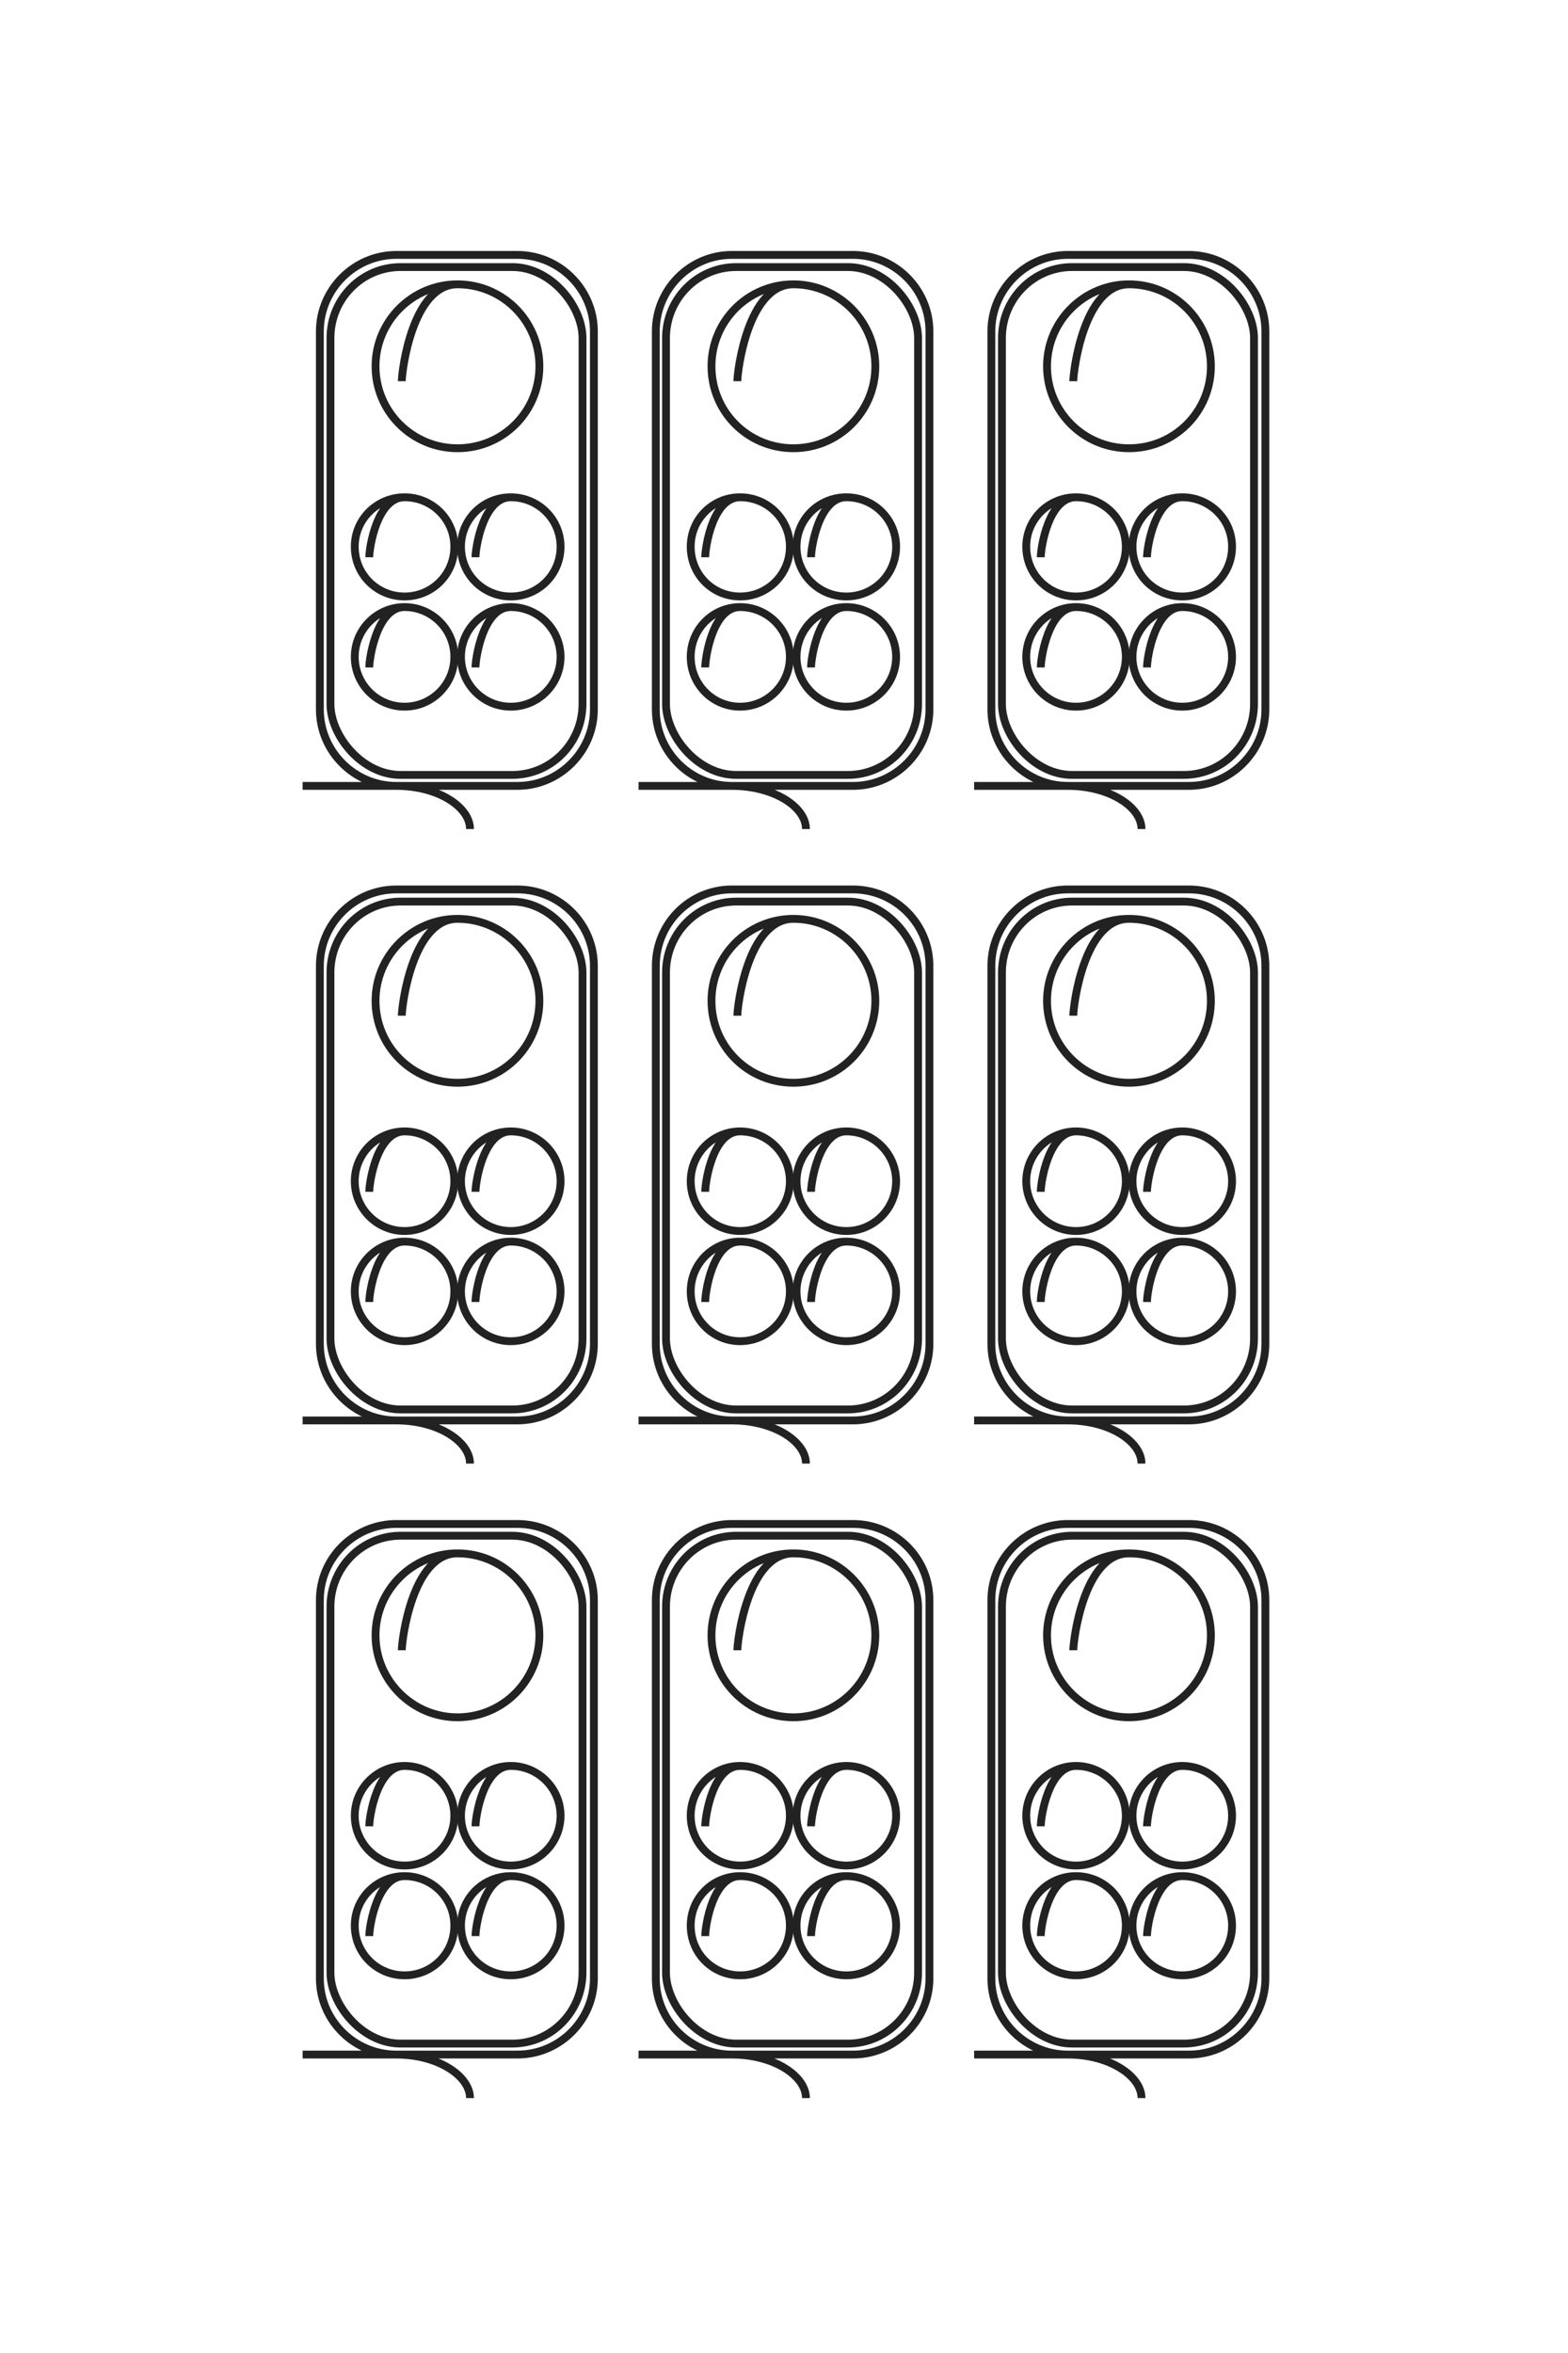 <?xml version="1.0" encoding="UTF-8"?>
<!DOCTYPE svg PUBLIC "-//W3C//DTD SVG 1.1//EN" "http://www.w3.org/Graphics/SVG/1.1/DTD/svg11.dtd">
<!-- Creator: CorelDRAW X8 -->
<svg xmlns="http://www.w3.org/2000/svg" xml:space="preserve" width="40mm" height="60mm" version="1.1" style="shape-rendering:geometricPrecision; text-rendering:geometricPrecision; image-rendering:optimizeQuality; fill-rule:evenodd; clip-rule:evenodd"
viewBox="0 0 4000 6000"
 xmlns:xlink="http://www.w3.org/1999/xlink">
 <defs>
  <style type="text/css">
   <![CDATA[
    .str0 {stroke:#222222;stroke-width:20}
    .fil0 {fill:none}
   ]]>
  </style>
 </defs>
 <g id="图层_x0020_1">
  <g id="_2302621982688">
   <g>
    <g>
     <path class="fil0 str0" d="M772 2004l548 0c107,0 195,-88 195,-195l0 -964c0,-107 -88,-195 -195,-195l-309 0c-107,0 -195,88 -195,195l0 964c0,107 88,195 195,195 107,0 188,54 188,110"/>
     <rect class="fil0 str0" x="843" y="681" width="643" height="1295" rx="179" ry="181"/>
     <path class="fil0 str0" d="M1025 972c0,-26 27,-247 142,-247 116,0 209,94 209,209 0,116 -93,209 -209,209 -115,0 -209,-93 -209,-209 0,-115 94,-209 209,-209"/>
     <path class="fil0 str0" d="M942 1421c0,-25 20,-153 90,-153 70,0 127,56 127,126 0,71 -57,127 -127,127 -70,0 -127,-56 -127,-127 0,-70 57,-126 127,-126"/>
     <path class="fil0 str0" d="M1213 1421c0,-25 20,-153 90,-153 70,0 127,56 127,126 0,71 -57,127 -127,127 -70,0 -127,-56 -127,-127 0,-70 57,-126 127,-126"/>
     <path class="fil0 str0" d="M942 1702c0,-25 20,-154 90,-154 70,0 127,57 127,127 0,70 -57,127 -127,127 -70,0 -127,-57 -127,-127 0,-70 57,-127 127,-127"/>
     <path class="fil0 str0" d="M1213 1702c0,-25 20,-154 90,-154 70,0 127,57 127,127 0,70 -57,127 -127,127 -70,0 -127,-57 -127,-127 0,-70 57,-127 127,-127"/>
    </g>
    <g>
     <path class="fil0 str0" d="M1629 2004l547 0c107,0 195,-88 195,-195l0 -964c0,-107 -88,-195 -195,-195l-309 0c-107,0 -194,88 -194,195l0 964c0,107 87,195 194,195 108,0 189,54 189,110"/>
     <rect class="fil0 str0" x="1699" y="681" width="643" height="1295" rx="179" ry="181"/>
     <path class="fil0 str0" d="M1881 972c0,-26 27,-247 143,-247 115,0 209,94 209,209 0,116 -94,209 -209,209 -116,0 -209,-93 -209,-209 0,-115 93,-209 209,-209"/>
     <path class="fil0 str0" d="M1799 1421c0,-25 19,-153 89,-153 70,0 127,56 127,126 0,71 -57,127 -127,127 -70,0 -126,-56 -126,-127 0,-70 56,-126 126,-126"/>
     <path class="fil0 str0" d="M2069 1421c0,-25 20,-153 90,-153 70,0 127,56 127,126 0,71 -57,127 -127,127 -70,0 -127,-56 -127,-127 0,-70 57,-126 127,-126"/>
     <path class="fil0 str0" d="M1799 1702c0,-25 19,-154 89,-154 70,0 127,57 127,127 0,70 -57,127 -127,127 -70,0 -126,-57 -126,-127 0,-70 56,-127 126,-127"/>
     <path class="fil0 str0" d="M2069 1702c0,-25 20,-154 90,-154 70,0 127,57 127,127 0,70 -57,127 -127,127 -70,0 -127,-57 -127,-127 0,-70 57,-127 127,-127"/>
    </g>
    <g>
     <path class="fil0 str0" d="M2485 2004l548 0c107,0 195,-88 195,-195l0 -964c0,-107 -88,-195 -195,-195l-309 0c-107,0 -195,88 -195,195l0 964c0,107 88,195 195,195 107,0 188,54 188,110"/>
     <rect class="fil0 str0" x="2556" y="681" width="643" height="1295" rx="179" ry="181"/>
     <path class="fil0 str0" d="M2738 972c0,-26 27,-247 142,-247 116,0 209,94 209,209 0,116 -93,209 -209,209 -115,0 -209,-93 -209,-209 0,-115 94,-209 209,-209"/>
     <path class="fil0 str0" d="M2655 1421c0,-25 20,-153 90,-153 70,0 127,56 127,126 0,71 -57,127 -127,127 -70,0 -127,-56 -127,-127 0,-70 57,-126 127,-126"/>
     <path class="fil0 str0" d="M2926 1421c0,-25 20,-153 90,-153 70,0 127,56 127,126 0,71 -57,127 -127,127 -70,0 -127,-56 -127,-127 0,-70 57,-126 127,-126"/>
     <path class="fil0 str0" d="M2655 1702c0,-25 20,-154 90,-154 70,0 127,57 127,127 0,70 -57,127 -127,127 -70,0 -127,-57 -127,-127 0,-70 57,-127 127,-127"/>
     <path class="fil0 str0" d="M2926 1702c0,-25 20,-154 90,-154 70,0 127,57 127,127 0,70 -57,127 -127,127 -70,0 -127,-57 -127,-127 0,-70 57,-127 127,-127"/>
    </g>
   </g>
   <g>
    <g>
     <path class="fil0 str0" d="M772 3622l548 0c107,0 195,-88 195,-195l0 -964c0,-108 -88,-195 -195,-195l-309 0c-107,0 -195,87 -195,195l0 964c0,107 88,195 195,195 107,0 188,54 188,110"/>
     <rect class="fil0 str0" x="843" y="2299" width="643" height="1295" rx="179" ry="181"/>
     <path class="fil0 str0" d="M1025 2590c0,-26 27,-247 142,-247 116,0 209,94 209,209 0,116 -93,209 -209,209 -115,0 -209,-93 -209,-209 0,-115 94,-209 209,-209"/>
     <path class="fil0 str0" d="M942 3039c0,-25 20,-154 90,-154 70,0 127,57 127,127 0,70 -57,127 -127,127 -70,0 -127,-57 -127,-127 0,-70 57,-127 127,-127"/>
     <path class="fil0 str0" d="M1213 3039c0,-25 20,-154 90,-154 70,0 127,57 127,127 0,70 -57,127 -127,127 -70,0 -127,-57 -127,-127 0,-70 57,-127 127,-127"/>
     <path class="fil0 str0" d="M942 3320c0,-26 20,-154 90,-154 70,0 127,57 127,127 0,70 -57,127 -127,127 -70,0 -127,-57 -127,-127 0,-70 57,-127 127,-127"/>
     <path class="fil0 str0" d="M1213 3320c0,-26 20,-154 90,-154 70,0 127,57 127,127 0,70 -57,127 -127,127 -70,0 -127,-57 -127,-127 0,-70 57,-127 127,-127"/>
    </g>
    <g>
     <path class="fil0 str0" d="M1629 3622l547 0c107,0 195,-88 195,-195l0 -964c0,-108 -88,-195 -195,-195l-309 0c-107,0 -194,87 -194,195l0 964c0,107 87,195 194,195 108,0 189,54 189,110"/>
     <rect class="fil0 str0" x="1699" y="2299" width="643" height="1295" rx="179" ry="181"/>
     <path class="fil0 str0" d="M1881 2590c0,-26 27,-247 143,-247 115,0 209,94 209,209 0,116 -94,209 -209,209 -116,0 -209,-93 -209,-209 0,-115 93,-209 209,-209"/>
     <path class="fil0 str0" d="M1799 3039c0,-25 19,-154 89,-154 70,0 127,57 127,127 0,70 -57,127 -127,127 -70,0 -126,-57 -126,-127 0,-70 56,-127 126,-127"/>
     <path class="fil0 str0" d="M2069 3039c0,-25 20,-154 90,-154 70,0 127,57 127,127 0,70 -57,127 -127,127 -70,0 -127,-57 -127,-127 0,-70 57,-127 127,-127"/>
     <path class="fil0 str0" d="M1799 3320c0,-26 19,-154 89,-154 70,0 127,57 127,127 0,70 -57,127 -127,127 -70,0 -126,-57 -126,-127 0,-70 56,-127 126,-127"/>
     <path class="fil0 str0" d="M2069 3320c0,-26 20,-154 90,-154 70,0 127,57 127,127 0,70 -57,127 -127,127 -70,0 -127,-57 -127,-127 0,-70 57,-127 127,-127"/>
    </g>
    <g>
     <path class="fil0 str0" d="M2485 3622l548 0c107,0 195,-88 195,-195l0 -964c0,-108 -88,-195 -195,-195l-309 0c-107,0 -195,87 -195,195l0 964c0,107 88,195 195,195 107,0 188,54 188,110"/>
     <rect class="fil0 str0" x="2556" y="2299" width="643" height="1295" rx="179" ry="181"/>
     <path class="fil0 str0" d="M2738 2590c0,-26 27,-247 142,-247 116,0 209,94 209,209 0,116 -93,209 -209,209 -115,0 -209,-93 -209,-209 0,-115 94,-209 209,-209"/>
     <path class="fil0 str0" d="M2655 3039c0,-25 20,-154 90,-154 70,0 127,57 127,127 0,70 -57,127 -127,127 -70,0 -127,-57 -127,-127 0,-70 57,-127 127,-127"/>
     <path class="fil0 str0" d="M2926 3039c0,-25 20,-154 90,-154 70,0 127,57 127,127 0,70 -57,127 -127,127 -70,0 -127,-57 -127,-127 0,-70 57,-127 127,-127"/>
     <path class="fil0 str0" d="M2655 3320c0,-26 20,-154 90,-154 70,0 127,57 127,127 0,70 -57,127 -127,127 -70,0 -127,-57 -127,-127 0,-70 57,-127 127,-127"/>
     <path class="fil0 str0" d="M2926 3320c0,-26 20,-154 90,-154 70,0 127,57 127,127 0,70 -57,127 -127,127 -70,0 -127,-57 -127,-127 0,-70 57,-127 127,-127"/>
    </g>
   </g>
   <g>
    <g>
     <path class="fil0 str0" d="M772 5239l548 0c107,0 195,-87 195,-194l0 -965c0,-107 -88,-194 -195,-194l-309 0c-107,0 -195,87 -195,194l0 965c0,107 88,194 195,194 107,0 188,55 188,111"/>
     <rect class="fil0 str0" x="843" y="3916" width="643" height="1295" rx="179" ry="181"/>
     <path class="fil0 str0" d="M1025 4208c0,-26 27,-247 142,-247 116,0 209,94 209,209 0,115 -93,209 -209,209 -115,0 -209,-94 -209,-209 0,-115 94,-209 209,-209"/>
     <path class="fil0 str0" d="M942 4657c0,-25 20,-154 90,-154 70,0 127,57 127,127 0,70 -57,127 -127,127 -70,0 -127,-57 -127,-127 0,-70 57,-127 127,-127"/>
     <path class="fil0 str0" d="M1213 4657c0,-25 20,-154 90,-154 70,0 127,57 127,127 0,70 -57,127 -127,127 -70,0 -127,-57 -127,-127 0,-70 57,-127 127,-127"/>
     <path class="fil0 str0" d="M942 4937c0,-25 20,-153 90,-153 70,0 127,56 127,126 0,71 -57,127 -127,127 -70,0 -127,-56 -127,-127 0,-70 57,-126 127,-126"/>
     <path class="fil0 str0" d="M1213 4937c0,-25 20,-153 90,-153 70,0 127,56 127,126 0,71 -57,127 -127,127 -70,0 -127,-56 -127,-127 0,-70 57,-126 127,-126"/>
    </g>
    <g>
     <path class="fil0 str0" d="M1629 5239l547 0c107,0 195,-87 195,-194l0 -965c0,-107 -88,-194 -195,-194l-309 0c-107,0 -194,87 -194,194l0 965c0,107 87,194 194,194 108,0 189,55 189,111"/>
     <rect class="fil0 str0" x="1699" y="3916" width="643" height="1295" rx="179" ry="181"/>
     <path class="fil0 str0" d="M1881 4208c0,-26 27,-247 143,-247 115,0 209,94 209,209 0,115 -94,209 -209,209 -116,0 -209,-94 -209,-209 0,-115 93,-209 209,-209"/>
     <path class="fil0 str0" d="M1799 4657c0,-25 19,-154 89,-154 70,0 127,57 127,127 0,70 -57,127 -127,127 -70,0 -126,-57 -126,-127 0,-70 56,-127 126,-127"/>
     <path class="fil0 str0" d="M2069 4657c0,-25 20,-154 90,-154 70,0 127,57 127,127 0,70 -57,127 -127,127 -70,0 -127,-57 -127,-127 0,-70 57,-127 127,-127"/>
     <path class="fil0 str0" d="M1799 4937c0,-25 19,-153 89,-153 70,0 127,56 127,126 0,71 -57,127 -127,127 -70,0 -126,-56 -126,-127 0,-70 56,-126 126,-126"/>
     <path class="fil0 str0" d="M2069 4937c0,-25 20,-153 90,-153 70,0 127,56 127,126 0,71 -57,127 -127,127 -70,0 -127,-56 -127,-127 0,-70 57,-126 127,-126"/>
    </g>
    <g>
     <path class="fil0 str0" d="M2485 5239l548 0c107,0 195,-87 195,-194l0 -965c0,-107 -88,-194 -195,-194l-309 0c-107,0 -195,87 -195,194l0 965c0,107 88,194 195,194 107,0 188,55 188,111"/>
     <rect class="fil0 str0" x="2556" y="3916" width="643" height="1295" rx="179" ry="181"/>
     <path class="fil0 str0" d="M2738 4208c0,-26 27,-247 142,-247 116,0 209,94 209,209 0,115 -93,209 -209,209 -115,0 -209,-94 -209,-209 0,-115 94,-209 209,-209"/>
     <path class="fil0 str0" d="M2655 4657c0,-25 20,-154 90,-154 70,0 127,57 127,127 0,70 -57,127 -127,127 -70,0 -127,-57 -127,-127 0,-70 57,-127 127,-127"/>
     <path class="fil0 str0" d="M2926 4657c0,-25 20,-154 90,-154 70,0 127,57 127,127 0,70 -57,127 -127,127 -70,0 -127,-57 -127,-127 0,-70 57,-127 127,-127"/>
     <path class="fil0 str0" d="M2655 4937c0,-25 20,-153 90,-153 70,0 127,56 127,126 0,71 -57,127 -127,127 -70,0 -127,-56 -127,-127 0,-70 57,-126 127,-126"/>
     <path class="fil0 str0" d="M2926 4937c0,-25 20,-153 90,-153 70,0 127,56 127,126 0,71 -57,127 -127,127 -70,0 -127,-56 -127,-127 0,-70 57,-126 127,-126"/>
    </g>
   </g>
  </g>
  <g id="_2302377902528">
   <g>
    <g>
     <path class="fil0 str0" d="M-22378 6870l0 -1726c0,-338 -276,-614 -613,-614l-3041 0c-337,0 -613,276 -613,614l0 974c0,338 276,614 613,614l3041 0c337,0 613,-276 613,-614 0,-338 173,-593 349,-593"/>
     <rect class="fil0 str0" transform="matrix(2.49484E-14 -0.942 0.95 2.51717E-14 -26548.5 6647.85)" width="2152" height="4295" rx="600" ry="600"/>
     <path class="fil0 str0" d="M-25630 6074c-82,0 -778,-85 -778,-449 0,-363 295,-658 659,-658 364,0 659,295 659,658 0,364 -295,659 -659,659 -364,0 -659,-295 -659,-659"/>
     <path class="fil0 str0" d="M-24213 6335c-80,0 -485,-62 -485,-283 0,-221 179,-400 400,-400 220,0 399,179 399,400 0,221 -179,400 -399,400 -221,0 -400,-179 -400,-400"/>
     <path class="fil0 str0" d="M-24213 5481c-80,0 -485,-62 -485,-283 0,-221 179,-400 400,-400 220,0 399,179 399,400 0,221 -179,400 -399,400 -221,0 -400,-179 -400,-400"/>
     <path class="fil0 str0" d="M-23330 6335c-79,0 -485,-62 -485,-283 0,-221 180,-400 400,-400 221,0 400,179 400,400 0,221 -179,400 -400,400 -220,0 -400,-179 -400,-400"/>
     <path class="fil0 str0" d="M-23330 5481c-79,0 -485,-62 -485,-283 0,-221 180,-400 400,-400 221,0 400,179 400,400 0,221 -179,400 -400,400 -220,0 -400,-179 -400,-400"/>
    </g>
    <g>
     <path class="fil0 str0" d="M-22378 4170l0 -1726c0,-338 -276,-614 -613,-614l-3041 0c-337,0 -613,276 -613,614l0 974c0,338 276,614 613,614l3041 0c337,0 613,-276 613,-614 0,-338 173,-593 349,-593"/>
     <rect class="fil0 str0" transform="matrix(2.49484E-14 -0.942 0.95 2.51717E-14 -26548.5 3947.85)" width="2152" height="4295" rx="600" ry="600"/>
     <path class="fil0 str0" d="M-25630 3374c-82,0 -778,-85 -778,-449 0,-363 295,-658 659,-658 364,0 659,295 659,658 0,364 -295,659 -659,659 -364,0 -659,-295 -659,-659"/>
     <path class="fil0 str0" d="M-24213 3635c-80,0 -485,-62 -485,-283 0,-221 179,-400 400,-400 220,0 399,179 399,400 0,221 -179,400 -399,400 -221,0 -400,-179 -400,-400"/>
     <path class="fil0 str0" d="M-24213 2781c-80,0 -485,-62 -485,-283 0,-221 179,-400 400,-400 220,0 399,179 399,400 0,221 -179,400 -399,400 -221,0 -400,-179 -400,-400"/>
     <path class="fil0 str0" d="M-23330 3635c-79,0 -485,-62 -485,-283 0,-221 180,-400 400,-400 221,0 400,179 400,400 0,221 -179,400 -400,400 -220,0 -400,-179 -400,-400"/>
     <path class="fil0 str0" d="M-23330 2781c-79,0 -485,-62 -485,-283 0,-221 180,-400 400,-400 221,0 400,179 400,400 0,221 -179,400 -400,400 -220,0 -400,-179 -400,-400"/>
    </g>
    <g>
     <path class="fil0 str0" d="M-22378 1470l0 -1726c0,-338 -276,-614 -613,-614l-3041 0c-337,0 -613,276 -613,614l0 974c0,338 276,614 613,614l3041 0c337,0 613,-276 613,-614 0,-338 173,-593 349,-593"/>
     <rect class="fil0 str0" transform="matrix(2.49484E-14 -0.942 0.95 2.51717E-14 -26548.5 1247.85)" width="2152" height="4295" rx="600" ry="600"/>
     <path class="fil0 str0" d="M-25630 674c-82,0 -778,-85 -778,-449 0,-363 295,-658 659,-658 364,0 659,295 659,658 0,364 -295,659 -659,659 -364,0 -659,-295 -659,-659"/>
     <path class="fil0 str0" d="M-24213 935c-80,0 -485,-62 -485,-283 0,-221 179,-400 400,-400 220,0 399,179 399,400 0,221 -179,400 -399,400 -221,0 -400,-179 -400,-400"/>
     <path class="fil0 str0" d="M-24213 81c-80,0 -485,-62 -485,-283 0,-221 179,-400 400,-400 220,0 399,179 399,400 0,221 -179,400 -399,400 -221,0 -400,-179 -400,-400"/>
     <path class="fil0 str0" d="M-23330 935c-79,0 -485,-62 -485,-283 0,-221 180,-400 400,-400 221,0 400,179 400,400 0,221 -179,400 -400,400 -220,0 -400,-179 -400,-400"/>
     <path class="fil0 str0" d="M-23330 81c-79,0 -485,-62 -485,-283 0,-221 180,-400 400,-400 221,0 400,179 400,400 0,221 -179,400 -400,400 -220,0 -400,-179 -400,-400"/>
    </g>
   </g>
   <g>
    <g>
     <path class="fil0 str0" d="M-17278 6870l0 -1726c0,-338 -276,-614 -613,-614l-3041 0c-337,0 -613,276 -613,614l0 974c0,338 276,614 613,614l3041 0c337,0 613,-276 613,-614 0,-338 173,-593 349,-593"/>
     <rect class="fil0 str0" transform="matrix(2.49484E-14 -0.942 0.95 2.51717E-14 -21448.5 6647.85)" width="2152" height="4295" rx="600" ry="600"/>
     <path class="fil0 str0" d="M-20530 6074c-82,0 -778,-85 -778,-449 0,-363 295,-658 659,-658 364,0 659,295 659,658 0,364 -295,659 -659,659 -364,0 -659,-295 -659,-659"/>
     <path class="fil0 str0" d="M-19113 6335c-80,0 -485,-62 -485,-283 0,-221 179,-400 400,-400 220,0 399,179 399,400 0,221 -179,400 -399,400 -221,0 -400,-179 -400,-400"/>
     <path class="fil0 str0" d="M-19113 5481c-80,0 -485,-62 -485,-283 0,-221 179,-400 400,-400 220,0 399,179 399,400 0,221 -179,400 -399,400 -221,0 -400,-179 -400,-400"/>
     <path class="fil0 str0" d="M-18230 6335c-79,0 -485,-62 -485,-283 0,-221 180,-400 400,-400 221,0 400,179 400,400 0,221 -179,400 -400,400 -220,0 -400,-179 -400,-400"/>
     <path class="fil0 str0" d="M-18230 5481c-79,0 -485,-62 -485,-283 0,-221 180,-400 400,-400 221,0 400,179 400,400 0,221 -179,400 -400,400 -220,0 -400,-179 -400,-400"/>
    </g>
    <g>
     <path class="fil0 str0" d="M-17278 4170l0 -1726c0,-338 -276,-614 -613,-614l-3041 0c-337,0 -613,276 -613,614l0 974c0,338 276,614 613,614l3041 0c337,0 613,-276 613,-614 0,-338 173,-593 349,-593"/>
     <rect class="fil0 str0" transform="matrix(2.49484E-14 -0.942 0.95 2.51717E-14 -21448.5 3947.85)" width="2152" height="4295" rx="600" ry="600"/>
     <path class="fil0 str0" d="M-20530 3374c-82,0 -778,-85 -778,-449 0,-363 295,-658 659,-658 364,0 659,295 659,658 0,364 -295,659 -659,659 -364,0 -659,-295 -659,-659"/>
     <path class="fil0 str0" d="M-19113 3635c-80,0 -485,-62 -485,-283 0,-221 179,-400 400,-400 220,0 399,179 399,400 0,221 -179,400 -399,400 -221,0 -400,-179 -400,-400"/>
     <path class="fil0 str0" d="M-19113 2781c-80,0 -485,-62 -485,-283 0,-221 179,-400 400,-400 220,0 399,179 399,400 0,221 -179,400 -399,400 -221,0 -400,-179 -400,-400"/>
     <path class="fil0 str0" d="M-18230 3635c-79,0 -485,-62 -485,-283 0,-221 180,-400 400,-400 221,0 400,179 400,400 0,221 -179,400 -400,400 -220,0 -400,-179 -400,-400"/>
     <path class="fil0 str0" d="M-18230 2781c-79,0 -485,-62 -485,-283 0,-221 180,-400 400,-400 221,0 400,179 400,400 0,221 -179,400 -400,400 -220,0 -400,-179 -400,-400"/>
    </g>
    <g>
     <path class="fil0 str0" d="M-17278 1470l0 -1726c0,-338 -276,-614 -613,-614l-3041 0c-337,0 -613,276 -613,614l0 974c0,338 276,614 613,614l3041 0c337,0 613,-276 613,-614 0,-338 173,-593 349,-593"/>
     <rect class="fil0 str0" transform="matrix(2.49484E-14 -0.942 0.95 2.51717E-14 -21448.5 1247.85)" width="2152" height="4295" rx="600" ry="600"/>
     <path class="fil0 str0" d="M-20530 674c-82,0 -778,-85 -778,-449 0,-363 295,-658 659,-658 364,0 659,295 659,658 0,364 -295,659 -659,659 -364,0 -659,-295 -659,-659"/>
     <path class="fil0 str0" d="M-19113 935c-80,0 -485,-62 -485,-283 0,-221 179,-400 400,-400 220,0 399,179 399,400 0,221 -179,400 -399,400 -221,0 -400,-179 -400,-400"/>
     <path class="fil0 str0" d="M-19113 81c-80,0 -485,-62 -485,-283 0,-221 179,-400 400,-400 220,0 399,179 399,400 0,221 -179,400 -399,400 -221,0 -400,-179 -400,-400"/>
     <path class="fil0 str0" d="M-18230 935c-79,0 -485,-62 -485,-283 0,-221 180,-400 400,-400 221,0 400,179 400,400 0,221 -179,400 -400,400 -220,0 -400,-179 -400,-400"/>
     <path class="fil0 str0" d="M-18230 81c-79,0 -485,-62 -485,-283 0,-221 180,-400 400,-400 221,0 400,179 400,400 0,221 -179,400 -400,400 -220,0 -400,-179 -400,-400"/>
    </g>
   </g>
   <g>
    <g>
     <path class="fil0 str0" d="M-12178 6870l0 -1726c0,-338 -276,-614 -613,-614l-3041 0c-337,0 -613,276 -613,614l0 974c0,338 276,614 613,614l3041 0c337,0 613,-276 613,-614 0,-338 173,-593 349,-593"/>
     <rect class="fil0 str0" transform="matrix(2.49484E-14 -0.942 0.95 2.51717E-14 -16348.5 6647.85)" width="2152" height="4295" rx="600" ry="600"/>
     <path class="fil0 str0" d="M-15430 6074c-82,0 -778,-85 -778,-449 0,-363 295,-658 659,-658 364,0 659,295 659,658 0,364 -295,659 -659,659 -364,0 -659,-295 -659,-659"/>
     <path class="fil0 str0" d="M-14013 6335c-80,0 -485,-62 -485,-283 0,-221 179,-400 400,-400 220,0 399,179 399,400 0,221 -179,400 -399,400 -221,0 -400,-179 -400,-400"/>
     <path class="fil0 str0" d="M-14013 5481c-80,0 -485,-62 -485,-283 0,-221 179,-400 400,-400 220,0 399,179 399,400 0,221 -179,400 -399,400 -221,0 -400,-179 -400,-400"/>
     <path class="fil0 str0" d="M-13130 6335c-79,0 -485,-62 -485,-283 0,-221 180,-400 400,-400 221,0 400,179 400,400 0,221 -179,400 -400,400 -220,0 -400,-179 -400,-400"/>
     <path class="fil0 str0" d="M-13130 5481c-79,0 -485,-62 -485,-283 0,-221 180,-400 400,-400 221,0 400,179 400,400 0,221 -179,400 -400,400 -220,0 -400,-179 -400,-400"/>
    </g>
    <g>
     <path class="fil0 str0" d="M-12178 4170l0 -1726c0,-338 -276,-614 -613,-614l-3041 0c-337,0 -613,276 -613,614l0 974c0,338 276,614 613,614l3041 0c337,0 613,-276 613,-614 0,-338 173,-593 349,-593"/>
     <rect class="fil0 str0" transform="matrix(2.49484E-14 -0.942 0.95 2.51717E-14 -16348.5 3947.85)" width="2152" height="4295" rx="600" ry="600"/>
     <path class="fil0 str0" d="M-15430 3374c-82,0 -778,-85 -778,-449 0,-363 295,-658 659,-658 364,0 659,295 659,658 0,364 -295,659 -659,659 -364,0 -659,-295 -659,-659"/>
     <path class="fil0 str0" d="M-14013 3635c-80,0 -485,-62 -485,-283 0,-221 179,-400 400,-400 220,0 399,179 399,400 0,221 -179,400 -399,400 -221,0 -400,-179 -400,-400"/>
     <path class="fil0 str0" d="M-14013 2781c-80,0 -485,-62 -485,-283 0,-221 179,-400 400,-400 220,0 399,179 399,400 0,221 -179,400 -399,400 -221,0 -400,-179 -400,-400"/>
     <path class="fil0 str0" d="M-13130 3635c-79,0 -485,-62 -485,-283 0,-221 180,-400 400,-400 221,0 400,179 400,400 0,221 -179,400 -400,400 -220,0 -400,-179 -400,-400"/>
     <path class="fil0 str0" d="M-13130 2781c-79,0 -485,-62 -485,-283 0,-221 180,-400 400,-400 221,0 400,179 400,400 0,221 -179,400 -400,400 -220,0 -400,-179 -400,-400"/>
    </g>
    <g>
     <path class="fil0 str0" d="M-12178 1470l0 -1726c0,-338 -276,-614 -613,-614l-3041 0c-337,0 -613,276 -613,614l0 974c0,338 276,614 613,614l3041 0c337,0 613,-276 613,-614 0,-338 173,-593 349,-593"/>
     <rect class="fil0 str0" transform="matrix(2.49484E-14 -0.942 0.95 2.51717E-14 -16348.5 1247.85)" width="2152" height="4295" rx="600" ry="600"/>
     <path class="fil0 str0" d="M-15430 674c-82,0 -778,-85 -778,-449 0,-363 295,-658 659,-658 364,0 659,295 659,658 0,364 -295,659 -659,659 -364,0 -659,-295 -659,-659"/>
     <path class="fil0 str0" d="M-14013 935c-80,0 -485,-62 -485,-283 0,-221 179,-400 400,-400 220,0 399,179 399,400 0,221 -179,400 -399,400 -221,0 -400,-179 -400,-400"/>
     <path class="fil0 str0" d="M-14013 81c-80,0 -485,-62 -485,-283 0,-221 179,-400 400,-400 220,0 399,179 399,400 0,221 -179,400 -399,400 -221,0 -400,-179 -400,-400"/>
     <path class="fil0 str0" d="M-13130 935c-79,0 -485,-62 -485,-283 0,-221 180,-400 400,-400 221,0 400,179 400,400 0,221 -179,400 -400,400 -220,0 -400,-179 -400,-400"/>
     <path class="fil0 str0" d="M-13130 81c-79,0 -485,-62 -485,-283 0,-221 180,-400 400,-400 221,0 400,179 400,400 0,221 -179,400 -400,400 -220,0 -400,-179 -400,-400"/>
    </g>
   </g>
  </g>
 </g>
</svg>
